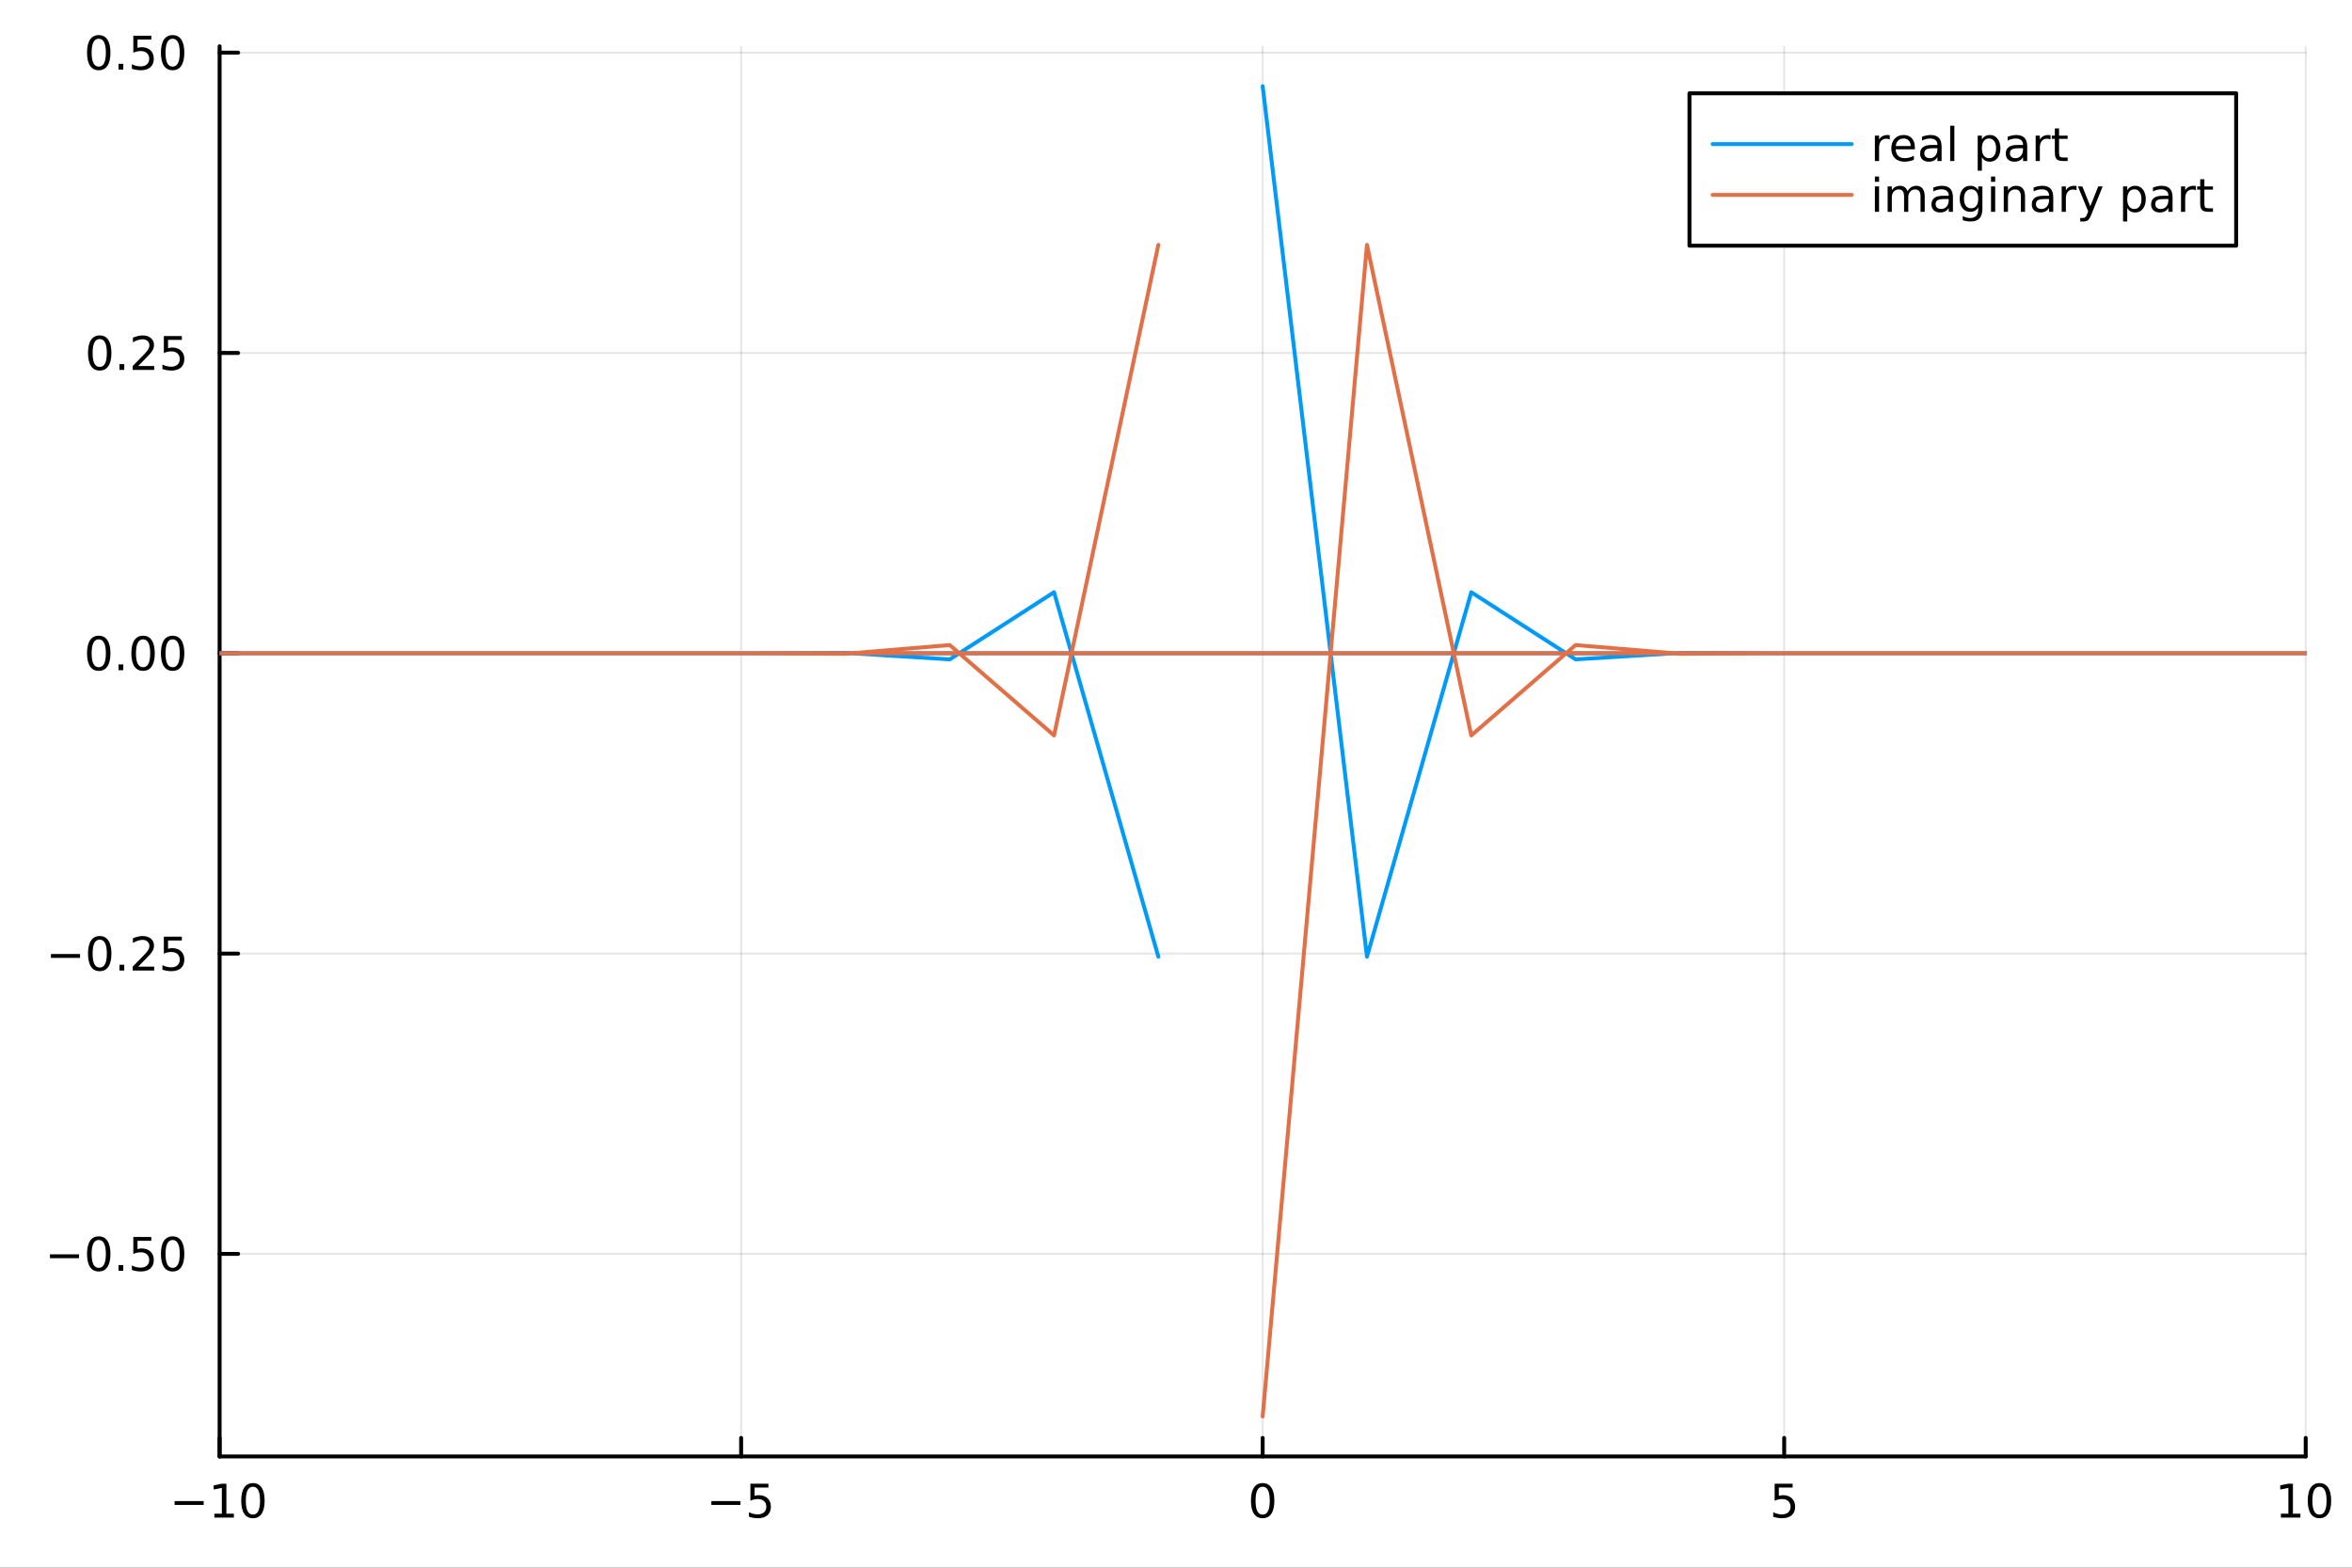 <?xml version="1.0" encoding="utf-8"?>
<svg xmlns="http://www.w3.org/2000/svg" xmlns:xlink="http://www.w3.org/1999/xlink" width="600" height="400" viewBox="0 0 2400 1600">
<rect x="0" y="0" width="2400" height="1600" fill="#333333" stroke="none"/>
<defs>
  <clipPath id="clip420">
    <rect x="0" y="0" width="2400" height="1600"/>
  </clipPath>
</defs>
<path clip-path="url(#clip420)" d="M0 1600 L2400 1600 L2400 0 L0 0  Z" fill="#ffffff" fill-rule="evenodd" fill-opacity="1"/>
<defs>
  <clipPath id="clip421">
    <rect x="480" y="0" width="1681" height="1600"/>
  </clipPath>
</defs>
<path clip-path="url(#clip420)" d="M224.098 1486.45 L2352.76 1486.45 L2352.76 47.244 L224.098 47.244  Z" fill="#ffffff" fill-rule="evenodd" fill-opacity="1"/>
<defs>
  <clipPath id="clip422">
    <rect x="224" y="47" width="2130" height="1440"/>
  </clipPath>
</defs>
<polyline clip-path="url(#clip422)" style="stroke:#000000; stroke-linecap:round; stroke-linejoin:round; stroke-width:2; stroke-opacity:0.1; fill:none" points="224.098,1486.45 224.098,47.244 "/>
<polyline clip-path="url(#clip422)" style="stroke:#000000; stroke-linecap:round; stroke-linejoin:round; stroke-width:2; stroke-opacity:0.1; fill:none" points="756.262,1486.45 756.262,47.244 "/>
<polyline clip-path="url(#clip422)" style="stroke:#000000; stroke-linecap:round; stroke-linejoin:round; stroke-width:2; stroke-opacity:0.1; fill:none" points="1288.43,1486.45 1288.43,47.244 "/>
<polyline clip-path="url(#clip422)" style="stroke:#000000; stroke-linecap:round; stroke-linejoin:round; stroke-width:2; stroke-opacity:0.1; fill:none" points="1820.59,1486.45 1820.59,47.244 "/>
<polyline clip-path="url(#clip422)" style="stroke:#000000; stroke-linecap:round; stroke-linejoin:round; stroke-width:2; stroke-opacity:0.1; fill:none" points="2352.76,1486.45 2352.76,47.244 "/>
<polyline clip-path="url(#clip422)" style="stroke:#000000; stroke-linecap:round; stroke-linejoin:round; stroke-width:2; stroke-opacity:0.1; fill:none" points="224.098,1279.73 2352.76,1279.73 "/>
<polyline clip-path="url(#clip422)" style="stroke:#000000; stroke-linecap:round; stroke-linejoin:round; stroke-width:2; stroke-opacity:0.1; fill:none" points="224.098,973.233 2352.76,973.233 "/>
<polyline clip-path="url(#clip422)" style="stroke:#000000; stroke-linecap:round; stroke-linejoin:round; stroke-width:2; stroke-opacity:0.1; fill:none" points="224.098,666.733 2352.76,666.733 "/>
<polyline clip-path="url(#clip422)" style="stroke:#000000; stroke-linecap:round; stroke-linejoin:round; stroke-width:2; stroke-opacity:0.1; fill:none" points="224.098,360.234 2352.76,360.234 "/>
<polyline clip-path="url(#clip422)" style="stroke:#000000; stroke-linecap:round; stroke-linejoin:round; stroke-width:2; stroke-opacity:0.1; fill:none" points="224.098,53.735 2352.76,53.735 "/>
<polyline clip-path="url(#clip420)" style="stroke:#000000; stroke-linecap:round; stroke-linejoin:round; stroke-width:4; stroke-opacity:1; fill:none" points="224.098,1486.45 2352.76,1486.45 "/>
<polyline clip-path="url(#clip420)" style="stroke:#000000; stroke-linecap:round; stroke-linejoin:round; stroke-width:4; stroke-opacity:1; fill:none" points="224.098,1486.45 224.098,1467.55 "/>
<polyline clip-path="url(#clip420)" style="stroke:#000000; stroke-linecap:round; stroke-linejoin:round; stroke-width:4; stroke-opacity:1; fill:none" points="756.262,1486.45 756.262,1467.55 "/>
<polyline clip-path="url(#clip420)" style="stroke:#000000; stroke-linecap:round; stroke-linejoin:round; stroke-width:4; stroke-opacity:1; fill:none" points="1288.43,1486.45 1288.43,1467.55 "/>
<polyline clip-path="url(#clip420)" style="stroke:#000000; stroke-linecap:round; stroke-linejoin:round; stroke-width:4; stroke-opacity:1; fill:none" points="1820.59,1486.45 1820.59,1467.55 "/>
<polyline clip-path="url(#clip420)" style="stroke:#000000; stroke-linecap:round; stroke-linejoin:round; stroke-width:4; stroke-opacity:1; fill:none" points="2352.76,1486.45 2352.76,1467.55 "/>
<path clip-path="url(#clip420)" d="M178.161 1532.02 L207.836 1532.02 L207.836 1535.95 L178.161 1535.95 L178.161 1532.02 Z" fill="#000000" fill-rule="nonzero" fill-opacity="1" /><path clip-path="url(#clip420)" d="M218.739 1544.91 L226.378 1544.91 L226.378 1518.55 L218.068 1520.21 L218.068 1515.95 L226.332 1514.29 L231.008 1514.29 L231.008 1544.91 L238.646 1544.91 L238.646 1548.85 L218.739 1548.85 L218.739 1544.91 Z" fill="#000000" fill-rule="nonzero" fill-opacity="1" /><path clip-path="url(#clip420)" d="M258.091 1517.37 Q254.48 1517.37 252.651 1520.93 Q250.845 1524.47 250.845 1531.6 Q250.845 1538.71 252.651 1542.27 Q254.48 1545.82 258.091 1545.82 Q261.725 1545.82 263.531 1542.27 Q265.359 1538.71 265.359 1531.6 Q265.359 1524.47 263.531 1520.93 Q261.725 1517.37 258.091 1517.37 M258.091 1513.66 Q263.901 1513.66 266.956 1518.27 Q270.035 1522.85 270.035 1531.6 Q270.035 1540.33 266.956 1544.94 Q263.901 1549.52 258.091 1549.52 Q252.281 1549.52 249.202 1544.94 Q246.146 1540.33 246.146 1531.6 Q246.146 1522.85 249.202 1518.27 Q252.281 1513.66 258.091 1513.66 Z" fill="#000000" fill-rule="nonzero" fill-opacity="1" /><path clip-path="url(#clip420)" d="M725.904 1532.02 L755.58 1532.02 L755.58 1535.95 L725.904 1535.95 L725.904 1532.02 Z" fill="#000000" fill-rule="nonzero" fill-opacity="1" /><path clip-path="url(#clip420)" d="M765.718 1514.29 L784.075 1514.29 L784.075 1518.22 L770.001 1518.22 L770.001 1526.7 Q771.019 1526.35 772.038 1526.19 Q773.056 1526 774.075 1526 Q779.862 1526 783.241 1529.17 Q786.621 1532.34 786.621 1537.76 Q786.621 1543.34 783.149 1546.44 Q779.677 1549.52 773.357 1549.52 Q771.181 1549.52 768.913 1549.15 Q766.667 1548.78 764.26 1548.04 L764.26 1543.34 Q766.343 1544.47 768.566 1545.03 Q770.788 1545.58 773.265 1545.58 Q777.269 1545.58 779.607 1543.48 Q781.945 1541.37 781.945 1537.76 Q781.945 1534.15 779.607 1532.04 Q777.269 1529.94 773.265 1529.94 Q771.39 1529.94 769.515 1530.35 Q767.663 1530.77 765.718 1531.65 L765.718 1514.29 Z" fill="#000000" fill-rule="nonzero" fill-opacity="1" /><path clip-path="url(#clip420)" d="M1288.43 1517.37 Q1284.82 1517.37 1282.99 1520.93 Q1281.18 1524.47 1281.18 1531.6 Q1281.18 1538.71 1282.99 1542.27 Q1284.82 1545.82 1288.43 1545.82 Q1292.06 1545.82 1293.87 1542.27 Q1295.7 1538.71 1295.7 1531.6 Q1295.7 1524.47 1293.87 1520.93 Q1292.06 1517.37 1288.43 1517.37 M1288.43 1513.66 Q1294.24 1513.66 1297.29 1518.27 Q1300.37 1522.85 1300.37 1531.6 Q1300.37 1540.33 1297.29 1544.94 Q1294.24 1549.52 1288.43 1549.52 Q1282.62 1549.52 1279.54 1544.94 Q1276.48 1540.33 1276.48 1531.6 Q1276.48 1522.85 1279.54 1518.27 Q1282.62 1513.66 1288.43 1513.66 Z" fill="#000000" fill-rule="nonzero" fill-opacity="1" /><path clip-path="url(#clip420)" d="M1810.87 1514.29 L1829.23 1514.29 L1829.23 1518.22 L1815.15 1518.22 L1815.15 1526.7 Q1816.17 1526.35 1817.19 1526.19 Q1818.21 1526 1819.23 1526 Q1825.01 1526 1828.39 1529.17 Q1831.77 1532.34 1831.77 1537.76 Q1831.77 1543.34 1828.3 1546.44 Q1824.83 1549.52 1818.51 1549.52 Q1816.33 1549.52 1814.06 1549.15 Q1811.82 1548.78 1809.41 1548.04 L1809.41 1543.34 Q1811.49 1544.47 1813.72 1545.03 Q1815.94 1545.58 1818.42 1545.58 Q1822.42 1545.58 1824.76 1543.48 Q1827.1 1541.37 1827.1 1537.76 Q1827.1 1534.15 1824.76 1532.04 Q1822.42 1529.94 1818.42 1529.94 Q1816.54 1529.94 1814.67 1530.35 Q1812.81 1530.77 1810.87 1531.65 L1810.87 1514.29 Z" fill="#000000" fill-rule="nonzero" fill-opacity="1" /><path clip-path="url(#clip420)" d="M2327.44 1544.91 L2335.08 1544.91 L2335.08 1518.55 L2326.77 1520.21 L2326.77 1515.95 L2335.04 1514.29 L2339.71 1514.29 L2339.71 1544.91 L2347.35 1544.91 L2347.35 1548.85 L2327.44 1548.85 L2327.44 1544.91 Z" fill="#000000" fill-rule="nonzero" fill-opacity="1" /><path clip-path="url(#clip420)" d="M2366.8 1517.37 Q2363.18 1517.37 2361.36 1520.93 Q2359.55 1524.47 2359.55 1531.6 Q2359.55 1538.71 2361.36 1542.27 Q2363.18 1545.82 2366.8 1545.82 Q2370.43 1545.82 2372.23 1542.27 Q2374.06 1538.71 2374.06 1531.6 Q2374.06 1524.47 2372.23 1520.93 Q2370.43 1517.37 2366.8 1517.37 M2366.8 1513.66 Q2372.61 1513.66 2375.66 1518.27 Q2378.74 1522.85 2378.74 1531.6 Q2378.74 1540.33 2375.66 1544.94 Q2372.61 1549.52 2366.8 1549.52 Q2360.99 1549.52 2357.91 1544.94 Q2354.85 1540.33 2354.85 1531.6 Q2354.85 1522.85 2357.91 1518.27 Q2360.99 1513.66 2366.8 1513.66 Z" fill="#000000" fill-rule="nonzero" fill-opacity="1" /><polyline clip-path="url(#clip420)" style="stroke:#000000; stroke-linecap:round; stroke-linejoin:round; stroke-width:4; stroke-opacity:1; fill:none" points="224.098,1486.45 224.098,47.244 "/>
<polyline clip-path="url(#clip420)" style="stroke:#000000; stroke-linecap:round; stroke-linejoin:round; stroke-width:4; stroke-opacity:1; fill:none" points="224.098,1279.73 242.996,1279.73 "/>
<polyline clip-path="url(#clip420)" style="stroke:#000000; stroke-linecap:round; stroke-linejoin:round; stroke-width:4; stroke-opacity:1; fill:none" points="224.098,973.233 242.996,973.233 "/>
<polyline clip-path="url(#clip420)" style="stroke:#000000; stroke-linecap:round; stroke-linejoin:round; stroke-width:4; stroke-opacity:1; fill:none" points="224.098,666.733 242.996,666.733 "/>
<polyline clip-path="url(#clip420)" style="stroke:#000000; stroke-linecap:round; stroke-linejoin:round; stroke-width:4; stroke-opacity:1; fill:none" points="224.098,360.234 242.996,360.234 "/>
<polyline clip-path="url(#clip420)" style="stroke:#000000; stroke-linecap:round; stroke-linejoin:round; stroke-width:4; stroke-opacity:1; fill:none" points="224.098,53.735 242.996,53.735 "/>
<path clip-path="url(#clip420)" d="M50.992 1280.18 L80.668 1280.18 L80.668 1284.12 L50.992 1284.12 L50.992 1280.18 Z" fill="#000000" fill-rule="nonzero" fill-opacity="1" /><path clip-path="url(#clip420)" d="M100.76 1265.53 Q97.149 1265.53 95.321 1269.1 Q93.515 1272.64 93.515 1279.77 Q93.515 1286.87 95.321 1290.44 Q97.149 1293.98 100.76 1293.98 Q104.395 1293.98 106.2 1290.44 Q108.029 1286.87 108.029 1279.77 Q108.029 1272.64 106.2 1269.1 Q104.395 1265.53 100.76 1265.53 M100.76 1261.83 Q106.571 1261.83 109.626 1266.43 Q112.705 1271.02 112.705 1279.77 Q112.705 1288.49 109.626 1293.1 Q106.571 1297.68 100.76 1297.68 Q94.95 1297.68 91.871 1293.1 Q88.816 1288.49 88.816 1279.77 Q88.816 1271.02 91.871 1266.43 Q94.95 1261.83 100.76 1261.83 Z" fill="#000000" fill-rule="nonzero" fill-opacity="1" /><path clip-path="url(#clip420)" d="M120.922 1291.13 L125.807 1291.13 L125.807 1297.01 L120.922 1297.01 L120.922 1291.13 Z" fill="#000000" fill-rule="nonzero" fill-opacity="1" /><path clip-path="url(#clip420)" d="M136.038 1262.45 L154.394 1262.45 L154.394 1266.39 L140.32 1266.39 L140.32 1274.86 Q141.339 1274.51 142.357 1274.35 Q143.376 1274.17 144.394 1274.17 Q150.181 1274.17 153.561 1277.34 Q156.941 1280.51 156.941 1285.92 Q156.941 1291.5 153.468 1294.6 Q149.996 1297.68 143.677 1297.68 Q141.501 1297.68 139.232 1297.31 Q136.987 1296.94 134.58 1296.2 L134.58 1291.5 Q136.663 1292.64 138.885 1293.19 Q141.107 1293.75 143.584 1293.75 Q147.589 1293.75 149.927 1291.64 Q152.265 1289.54 152.265 1285.92 Q152.265 1282.31 149.927 1280.21 Q147.589 1278.1 143.584 1278.1 Q141.709 1278.1 139.834 1278.52 Q137.982 1278.93 136.038 1279.81 L136.038 1262.45 Z" fill="#000000" fill-rule="nonzero" fill-opacity="1" /><path clip-path="url(#clip420)" d="M176.153 1265.53 Q172.542 1265.53 170.714 1269.1 Q168.908 1272.64 168.908 1279.77 Q168.908 1286.87 170.714 1290.44 Q172.542 1293.98 176.153 1293.98 Q179.788 1293.98 181.593 1290.44 Q183.422 1286.87 183.422 1279.77 Q183.422 1272.64 181.593 1269.1 Q179.788 1265.53 176.153 1265.53 M176.153 1261.83 Q181.964 1261.83 185.019 1266.43 Q188.098 1271.02 188.098 1279.77 Q188.098 1288.49 185.019 1293.1 Q181.964 1297.68 176.153 1297.68 Q170.343 1297.68 167.265 1293.1 Q164.209 1288.49 164.209 1279.77 Q164.209 1271.02 167.265 1266.43 Q170.343 1261.83 176.153 1261.83 Z" fill="#000000" fill-rule="nonzero" fill-opacity="1" /><path clip-path="url(#clip420)" d="M51.987 973.684 L81.663 973.684 L81.663 977.619 L51.987 977.619 L51.987 973.684 Z" fill="#000000" fill-rule="nonzero" fill-opacity="1" /><path clip-path="url(#clip420)" d="M101.756 959.031 Q98.145 959.031 96.316 962.596 Q94.51 966.138 94.51 973.267 Q94.51 980.374 96.316 983.939 Q98.145 987.48 101.756 987.48 Q105.39 987.48 107.196 983.939 Q109.024 980.374 109.024 973.267 Q109.024 966.138 107.196 962.596 Q105.39 959.031 101.756 959.031 M101.756 955.328 Q107.566 955.328 110.621 959.934 Q113.7 964.518 113.7 973.267 Q113.7 981.994 110.621 986.601 Q107.566 991.184 101.756 991.184 Q95.946 991.184 92.867 986.601 Q89.811 981.994 89.811 973.267 Q89.811 964.518 92.867 959.934 Q95.946 955.328 101.756 955.328 Z" fill="#000000" fill-rule="nonzero" fill-opacity="1" /><path clip-path="url(#clip420)" d="M121.918 984.633 L126.802 984.633 L126.802 990.513 L121.918 990.513 L121.918 984.633 Z" fill="#000000" fill-rule="nonzero" fill-opacity="1" /><path clip-path="url(#clip420)" d="M141.015 986.578 L157.334 986.578 L157.334 990.513 L135.39 990.513 L135.39 986.578 Q138.052 983.823 142.635 979.193 Q147.242 974.541 148.422 973.198 Q150.668 970.675 151.547 968.939 Q152.45 967.18 152.45 965.49 Q152.45 962.735 150.505 960.999 Q148.584 959.263 145.482 959.263 Q143.283 959.263 140.83 960.027 Q138.399 960.791 135.621 962.342 L135.621 957.619 Q138.445 956.485 140.899 955.906 Q143.353 955.328 145.39 955.328 Q150.76 955.328 153.955 958.013 Q157.149 960.698 157.149 965.189 Q157.149 967.318 156.339 969.24 Q155.552 971.138 153.445 973.73 Q152.867 974.402 149.765 977.619 Q146.663 980.814 141.015 986.578 Z" fill="#000000" fill-rule="nonzero" fill-opacity="1" /><path clip-path="url(#clip420)" d="M167.195 955.953 L185.552 955.953 L185.552 959.888 L171.478 959.888 L171.478 968.36 Q172.496 968.013 173.515 967.851 Q174.533 967.666 175.552 967.666 Q181.339 967.666 184.718 970.837 Q188.098 974.008 188.098 979.425 Q188.098 985.004 184.626 988.105 Q181.153 991.184 174.834 991.184 Q172.658 991.184 170.39 990.814 Q168.144 990.443 165.737 989.703 L165.737 985.004 Q167.82 986.138 170.042 986.693 Q172.265 987.249 174.741 987.249 Q178.746 987.249 181.084 985.142 Q183.422 983.036 183.422 979.425 Q183.422 975.814 181.084 973.707 Q178.746 971.601 174.741 971.601 Q172.866 971.601 170.991 972.017 Q169.14 972.434 167.195 973.314 L167.195 955.953 Z" fill="#000000" fill-rule="nonzero" fill-opacity="1" /><path clip-path="url(#clip420)" d="M100.76 652.532 Q97.149 652.532 95.321 656.097 Q93.515 659.639 93.515 666.768 Q93.515 673.875 95.321 677.439 Q97.149 680.981 100.76 680.981 Q104.395 680.981 106.2 677.439 Q108.029 673.875 108.029 666.768 Q108.029 659.639 106.2 656.097 Q104.395 652.532 100.76 652.532 M100.76 648.828 Q106.571 648.828 109.626 653.435 Q112.705 658.018 112.705 666.768 Q112.705 675.495 109.626 680.101 Q106.571 684.685 100.76 684.685 Q94.95 684.685 91.871 680.101 Q88.816 675.495 88.816 666.768 Q88.816 658.018 91.871 653.435 Q94.95 648.828 100.76 648.828 Z" fill="#000000" fill-rule="nonzero" fill-opacity="1" /><path clip-path="url(#clip420)" d="M120.922 678.134 L125.807 678.134 L125.807 684.013 L120.922 684.013 L120.922 678.134 Z" fill="#000000" fill-rule="nonzero" fill-opacity="1" /><path clip-path="url(#clip420)" d="M145.992 652.532 Q142.381 652.532 140.552 656.097 Q138.746 659.639 138.746 666.768 Q138.746 673.875 140.552 677.439 Q142.381 680.981 145.992 680.981 Q149.626 680.981 151.431 677.439 Q153.26 673.875 153.26 666.768 Q153.26 659.639 151.431 656.097 Q149.626 652.532 145.992 652.532 M145.992 648.828 Q151.802 648.828 154.857 653.435 Q157.936 658.018 157.936 666.768 Q157.936 675.495 154.857 680.101 Q151.802 684.685 145.992 684.685 Q140.181 684.685 137.103 680.101 Q134.047 675.495 134.047 666.768 Q134.047 658.018 137.103 653.435 Q140.181 648.828 145.992 648.828 Z" fill="#000000" fill-rule="nonzero" fill-opacity="1" /><path clip-path="url(#clip420)" d="M176.153 652.532 Q172.542 652.532 170.714 656.097 Q168.908 659.639 168.908 666.768 Q168.908 673.875 170.714 677.439 Q172.542 680.981 176.153 680.981 Q179.788 680.981 181.593 677.439 Q183.422 673.875 183.422 666.768 Q183.422 659.639 181.593 656.097 Q179.788 652.532 176.153 652.532 M176.153 648.828 Q181.964 648.828 185.019 653.435 Q188.098 658.018 188.098 666.768 Q188.098 675.495 185.019 680.101 Q181.964 684.685 176.153 684.685 Q170.343 684.685 167.265 680.101 Q164.209 675.495 164.209 666.768 Q164.209 658.018 167.265 653.435 Q170.343 648.828 176.153 648.828 Z" fill="#000000" fill-rule="nonzero" fill-opacity="1" /><path clip-path="url(#clip420)" d="M101.756 346.033 Q98.145 346.033 96.316 349.598 Q94.51 353.139 94.51 360.269 Q94.51 367.375 96.316 370.94 Q98.145 374.482 101.756 374.482 Q105.39 374.482 107.196 370.94 Q109.024 367.375 109.024 360.269 Q109.024 353.139 107.196 349.598 Q105.39 346.033 101.756 346.033 M101.756 342.329 Q107.566 342.329 110.621 346.936 Q113.7 351.519 113.7 360.269 Q113.7 368.996 110.621 373.602 Q107.566 378.185 101.756 378.185 Q95.946 378.185 92.867 373.602 Q89.811 368.996 89.811 360.269 Q89.811 351.519 92.867 346.936 Q95.946 342.329 101.756 342.329 Z" fill="#000000" fill-rule="nonzero" fill-opacity="1" /><path clip-path="url(#clip420)" d="M121.918 371.634 L126.802 371.634 L126.802 377.514 L121.918 377.514 L121.918 371.634 Z" fill="#000000" fill-rule="nonzero" fill-opacity="1" /><path clip-path="url(#clip420)" d="M141.015 373.579 L157.334 373.579 L157.334 377.514 L135.39 377.514 L135.39 373.579 Q138.052 370.824 142.635 366.195 Q147.242 361.542 148.422 360.199 Q150.668 357.676 151.547 355.94 Q152.45 354.181 152.45 352.491 Q152.45 349.736 150.505 348 Q148.584 346.264 145.482 346.264 Q143.283 346.264 140.83 347.028 Q138.399 347.792 135.621 349.343 L135.621 344.621 Q138.445 343.486 140.899 342.908 Q143.353 342.329 145.39 342.329 Q150.76 342.329 153.955 345.014 Q157.149 347.699 157.149 352.19 Q157.149 354.32 156.339 356.241 Q155.552 358.139 153.445 360.732 Q152.867 361.403 149.765 364.621 Q146.663 367.815 141.015 373.579 Z" fill="#000000" fill-rule="nonzero" fill-opacity="1" /><path clip-path="url(#clip420)" d="M167.195 342.954 L185.552 342.954 L185.552 346.889 L171.478 346.889 L171.478 355.361 Q172.496 355.014 173.515 354.852 Q174.533 354.667 175.552 354.667 Q181.339 354.667 184.718 357.838 Q188.098 361.01 188.098 366.426 Q188.098 372.005 184.626 375.107 Q181.153 378.185 174.834 378.185 Q172.658 378.185 170.39 377.815 Q168.144 377.445 165.737 376.704 L165.737 372.005 Q167.82 373.139 170.042 373.695 Q172.265 374.25 174.741 374.25 Q178.746 374.25 181.084 372.144 Q183.422 370.037 183.422 366.426 Q183.422 362.815 181.084 360.709 Q178.746 358.602 174.741 358.602 Q172.866 358.602 170.991 359.019 Q169.14 359.435 167.195 360.315 L167.195 342.954 Z" fill="#000000" fill-rule="nonzero" fill-opacity="1" /><path clip-path="url(#clip420)" d="M100.76 39.533 Q97.149 39.533 95.321 43.098 Q93.515 46.64 93.515 53.77 Q93.515 60.876 95.321 64.441 Q97.149 67.982 100.76 67.982 Q104.395 67.982 106.2 64.441 Q108.029 60.876 108.029 53.77 Q108.029 46.64 106.2 43.098 Q104.395 39.533 100.76 39.533 M100.76 35.83 Q106.571 35.83 109.626 40.436 Q112.705 45.02 112.705 53.77 Q112.705 62.496 109.626 67.103 Q106.571 71.686 100.76 71.686 Q94.95 71.686 91.871 67.103 Q88.816 62.496 88.816 53.77 Q88.816 45.02 91.871 40.436 Q94.95 35.83 100.76 35.83 Z" fill="#000000" fill-rule="nonzero" fill-opacity="1" /><path clip-path="url(#clip420)" d="M120.922 65.135 L125.807 65.135 L125.807 71.015 L120.922 71.015 L120.922 65.135 Z" fill="#000000" fill-rule="nonzero" fill-opacity="1" /><path clip-path="url(#clip420)" d="M136.038 36.455 L154.394 36.455 L154.394 40.39 L140.32 40.39 L140.32 48.862 Q141.339 48.515 142.357 48.353 Q143.376 48.168 144.394 48.168 Q150.181 48.168 153.561 51.339 Q156.941 54.51 156.941 59.927 Q156.941 65.505 153.468 68.607 Q149.996 71.686 143.677 71.686 Q141.501 71.686 139.232 71.316 Q136.987 70.945 134.58 70.205 L134.58 65.505 Q136.663 66.64 138.885 67.195 Q141.107 67.751 143.584 67.751 Q147.589 67.751 149.927 65.644 Q152.265 63.538 152.265 59.927 Q152.265 56.316 149.927 54.209 Q147.589 52.103 143.584 52.103 Q141.709 52.103 139.834 52.52 Q137.982 52.936 136.038 53.816 L136.038 36.455 Z" fill="#000000" fill-rule="nonzero" fill-opacity="1" /><path clip-path="url(#clip420)" d="M176.153 39.533 Q172.542 39.533 170.714 43.098 Q168.908 46.64 168.908 53.77 Q168.908 60.876 170.714 64.441 Q172.542 67.982 176.153 67.982 Q179.788 67.982 181.593 64.441 Q183.422 60.876 183.422 53.77 Q183.422 46.64 181.593 43.098 Q179.788 39.533 176.153 39.533 M176.153 35.83 Q181.964 35.83 185.019 40.436 Q188.098 45.02 188.098 53.77 Q188.098 62.496 185.019 67.103 Q181.964 71.686 176.153 71.686 Q170.343 71.686 167.265 67.103 Q164.209 62.496 164.209 53.77 Q164.209 45.02 167.265 40.436 Q170.343 35.83 176.153 35.83 Z" fill="#000000" fill-rule="nonzero" fill-opacity="1" /><polyline clip-path="url(#clip422)" style="stroke:#009af9; stroke-linecap:round; stroke-linejoin:round; stroke-width:4; stroke-opacity:1; fill:none" points="1288.43,87.976 1394.86,976.406 1501.29,604.428 1607.73,672.957 1714.16,666.368 1820.59,666.747 1927.02,666.733 2033.46,666.733 2139.89,666.733 2246.32,666.733 2352.76,666.733 2459.19,666.733 2565.62,666.733 2672.05,666.733 2778.49,666.733 2884.92,666.733 2991.35,666.733 3097.79,666.733 3204.22,666.733 3310.65,666.733 3417.08,666.733 3523.52,666.733 3629.95,666.733 3736.38,666.733 3842.82,666.733 3949.25,666.733 4055.68,666.733 4162.12,666.733 4268.55,666.733 4374.98,666.733 4481.41,666.733 4587.85,666.733 -2010.99,666.733 -1904.56,666.733 -1798.13,666.733 -1691.69,666.733 -1585.26,666.733 -1478.83,666.733 -1372.4,666.733 -1265.96,666.733 -1159.53,666.733 -1053.1,666.733 -946.664,666.733 -840.231,666.733 -733.798,666.733 -627.365,666.733 -520.932,666.733 -414.5,666.733 -308.067,666.733 -201.634,666.733 -95.201,666.733 11.232,666.733 117.665,666.733 224.098,666.733 330.531,666.733 436.964,666.733 543.397,666.733 649.829,666.733 756.262,666.747 862.695,666.368 969.128,672.957 1075.56,604.428 1181.99,976.406 "/>
<polyline clip-path="url(#clip422)" style="stroke:#e26f46; stroke-linecap:round; stroke-linejoin:round; stroke-width:4; stroke-opacity:1; fill:none" points="1288.43,1445.72 1394.86,249.927 1501.29,750.594 1607.73,658.357 1714.16,667.225 1820.59,666.715 1927.02,666.734 2033.46,666.733 2139.89,666.733 2246.32,666.733 2352.76,666.733 2459.19,666.733 2565.62,666.733 2672.05,666.733 2778.49,666.733 2884.92,666.733 2991.35,666.733 3097.79,666.733 3204.22,666.733 3310.65,666.733 3417.08,666.733 3523.52,666.733 3629.95,666.733 3736.38,666.733 3842.82,666.733 3949.25,666.733 4055.68,666.733 4162.12,666.733 4268.55,666.733 4374.98,666.733 4481.41,666.733 4587.85,666.733 -2010.99,666.733 -1904.56,666.733 -1798.13,666.733 -1691.69,666.733 -1585.26,666.733 -1478.83,666.733 -1372.4,666.733 -1265.96,666.733 -1159.53,666.733 -1053.1,666.733 -946.664,666.733 -840.231,666.733 -733.798,666.733 -627.365,666.733 -520.932,666.733 -414.5,666.733 -308.067,666.733 -201.634,666.733 -95.201,666.733 11.232,666.733 117.665,666.733 224.098,666.733 330.531,666.733 436.964,666.733 543.397,666.733 649.829,666.734 756.262,666.715 862.695,667.225 969.128,658.357 1075.56,750.594 1181.99,249.927 "/>
<path clip-path="url(#clip420)" d="M1723.94 250.738 L2281.8 250.738 L2281.8 95.218 L1723.94 95.218  Z" fill="#ffffff" fill-rule="evenodd" fill-opacity="1"/>
<polyline clip-path="url(#clip420)" style="stroke:#000000; stroke-linecap:round; stroke-linejoin:round; stroke-width:4; stroke-opacity:1; fill:none" points="1723.94,250.738 2281.8,250.738 2281.8,95.218 1723.94,95.218 1723.94,250.738 "/>
<polyline clip-path="url(#clip420)" style="stroke:#009af9; stroke-linecap:round; stroke-linejoin:round; stroke-width:4; stroke-opacity:1; fill:none" points="1747.59,147.058 1889.5,147.058 "/>
<path clip-path="url(#clip420)" d="M1928.34 142.393 Q1927.62 141.977 1926.76 141.791 Q1925.93 141.583 1924.91 141.583 Q1921.3 141.583 1919.35 143.944 Q1917.43 146.282 1917.43 150.68 L1917.43 164.338 L1913.15 164.338 L1913.15 138.412 L1917.43 138.412 L1917.43 142.44 Q1918.78 140.078 1920.93 138.944 Q1923.08 137.787 1926.16 137.787 Q1926.6 137.787 1927.13 137.856 Q1927.66 137.903 1928.31 138.018 L1928.34 142.393 Z" fill="#000000" fill-rule="nonzero" fill-opacity="1" /><path clip-path="url(#clip420)" d="M1953.94 150.31 L1953.94 152.393 L1934.35 152.393 Q1934.63 156.791 1936.99 159.106 Q1939.38 161.398 1943.61 161.398 Q1946.07 161.398 1948.36 160.796 Q1950.67 160.194 1952.94 158.99 L1952.94 163.018 Q1950.65 163.99 1948.24 164.5 Q1945.84 165.009 1943.36 165.009 Q1937.16 165.009 1933.52 161.398 Q1929.91 157.787 1929.91 151.629 Q1929.91 145.264 1933.34 141.537 Q1936.78 137.787 1942.62 137.787 Q1947.85 137.787 1950.88 141.166 Q1953.94 144.523 1953.94 150.31 M1949.68 149.06 Q1949.63 145.565 1947.71 143.481 Q1945.81 141.398 1942.66 141.398 Q1939.1 141.398 1936.95 143.412 Q1934.82 145.426 1934.49 149.083 L1949.68 149.06 Z" fill="#000000" fill-rule="nonzero" fill-opacity="1" /><path clip-path="url(#clip420)" d="M1972.71 151.305 Q1967.55 151.305 1965.56 152.486 Q1963.57 153.666 1963.57 156.514 Q1963.57 158.782 1965.05 160.125 Q1966.55 161.444 1969.12 161.444 Q1972.66 161.444 1974.79 158.944 Q1976.95 156.421 1976.95 152.254 L1976.95 151.305 L1972.71 151.305 M1981.21 149.546 L1981.21 164.338 L1976.95 164.338 L1976.95 160.402 Q1975.49 162.763 1973.31 163.898 Q1971.14 165.009 1967.99 165.009 Q1964.01 165.009 1961.65 162.787 Q1959.31 160.541 1959.31 156.791 Q1959.31 152.416 1962.22 150.194 Q1965.16 147.972 1970.97 147.972 L1976.95 147.972 L1976.95 147.555 Q1976.95 144.615 1975 143.018 Q1973.08 141.398 1969.59 141.398 Q1967.36 141.398 1965.26 141.93 Q1963.15 142.463 1961.21 143.527 L1961.21 139.592 Q1963.54 138.69 1965.74 138.25 Q1967.94 137.787 1970.03 137.787 Q1975.65 137.787 1978.43 140.703 Q1981.21 143.62 1981.21 149.546 Z" fill="#000000" fill-rule="nonzero" fill-opacity="1" /><path clip-path="url(#clip420)" d="M1989.98 128.319 L1994.24 128.319 L1994.24 164.338 L1989.98 164.338 L1989.98 128.319 Z" fill="#000000" fill-rule="nonzero" fill-opacity="1" /><path clip-path="url(#clip420)" d="M2022.34 160.449 L2022.34 174.199 L2018.06 174.199 L2018.06 138.412 L2022.34 138.412 L2022.34 142.347 Q2023.68 140.032 2025.72 138.921 Q2027.78 137.787 2030.63 137.787 Q2035.35 137.787 2038.29 141.537 Q2041.25 145.287 2041.25 151.398 Q2041.25 157.509 2038.29 161.259 Q2035.35 165.009 2030.63 165.009 Q2027.78 165.009 2025.72 163.898 Q2023.68 162.763 2022.34 160.449 M2036.83 151.398 Q2036.83 146.699 2034.89 144.037 Q2032.96 141.352 2029.59 141.352 Q2026.21 141.352 2024.26 144.037 Q2022.34 146.699 2022.34 151.398 Q2022.34 156.097 2024.26 158.782 Q2026.21 161.444 2029.59 161.444 Q2032.96 161.444 2034.89 158.782 Q2036.83 156.097 2036.83 151.398 Z" fill="#000000" fill-rule="nonzero" fill-opacity="1" /><path clip-path="url(#clip420)" d="M2060.09 151.305 Q2054.93 151.305 2052.94 152.486 Q2050.95 153.666 2050.95 156.514 Q2050.95 158.782 2052.43 160.125 Q2053.94 161.444 2056.51 161.444 Q2060.05 161.444 2062.18 158.944 Q2064.33 156.421 2064.33 152.254 L2064.33 151.305 L2060.09 151.305 M2068.59 149.546 L2068.59 164.338 L2064.33 164.338 L2064.33 160.402 Q2062.87 162.763 2060.7 163.898 Q2058.52 165.009 2055.37 165.009 Q2051.39 165.009 2049.03 162.787 Q2046.69 160.541 2046.69 156.791 Q2046.69 152.416 2049.61 150.194 Q2052.55 147.972 2058.36 147.972 L2064.33 147.972 L2064.33 147.555 Q2064.33 144.615 2062.39 143.018 Q2060.46 141.398 2056.97 141.398 Q2054.75 141.398 2052.64 141.93 Q2050.53 142.463 2048.59 143.527 L2048.59 139.592 Q2050.93 138.69 2053.13 138.25 Q2055.33 137.787 2057.41 137.787 Q2063.03 137.787 2065.81 140.703 Q2068.59 143.62 2068.59 149.546 Z" fill="#000000" fill-rule="nonzero" fill-opacity="1" /><path clip-path="url(#clip420)" d="M2092.39 142.393 Q2091.67 141.977 2090.81 141.791 Q2089.98 141.583 2088.96 141.583 Q2085.35 141.583 2083.4 143.944 Q2081.48 146.282 2081.48 150.68 L2081.48 164.338 L2077.2 164.338 L2077.2 138.412 L2081.48 138.412 L2081.48 142.44 Q2082.83 140.078 2084.98 138.944 Q2087.13 137.787 2090.21 137.787 Q2090.65 137.787 2091.18 137.856 Q2091.71 137.903 2092.36 138.018 L2092.39 142.393 Z" fill="#000000" fill-rule="nonzero" fill-opacity="1" /><path clip-path="url(#clip420)" d="M2101.07 131.051 L2101.07 138.412 L2109.84 138.412 L2109.84 141.722 L2101.07 141.722 L2101.07 155.796 Q2101.07 158.967 2101.92 159.87 Q2102.8 160.773 2105.46 160.773 L2109.84 160.773 L2109.84 164.338 L2105.46 164.338 Q2100.53 164.338 2098.66 162.509 Q2096.78 160.657 2096.78 155.796 L2096.78 141.722 L2093.66 141.722 L2093.66 138.412 L2096.78 138.412 L2096.78 131.051 L2101.07 131.051 Z" fill="#000000" fill-rule="nonzero" fill-opacity="1" /><polyline clip-path="url(#clip420)" style="stroke:#e26f46; stroke-linecap:round; stroke-linejoin:round; stroke-width:4; stroke-opacity:1; fill:none" points="1747.59,198.898 1889.5,198.898 "/>
<path clip-path="url(#clip420)" d="M1913.15 190.252 L1917.41 190.252 L1917.41 216.178 L1913.15 216.178 L1913.15 190.252 M1913.15 180.159 L1917.41 180.159 L1917.41 185.553 L1913.15 185.553 L1913.15 180.159 Z" fill="#000000" fill-rule="nonzero" fill-opacity="1" /><path clip-path="url(#clip420)" d="M1946.51 195.229 Q1948.1 192.358 1950.33 190.993 Q1952.55 189.627 1955.56 189.627 Q1959.61 189.627 1961.81 192.474 Q1964.01 195.298 1964.01 200.529 L1964.01 216.178 L1959.72 216.178 L1959.72 200.668 Q1959.72 196.942 1958.41 195.136 Q1957.09 193.33 1954.38 193.33 Q1951.07 193.33 1949.15 195.53 Q1947.22 197.729 1947.22 201.525 L1947.22 216.178 L1942.94 216.178 L1942.94 200.668 Q1942.94 196.918 1941.62 195.136 Q1940.3 193.33 1937.55 193.33 Q1934.28 193.33 1932.36 195.553 Q1930.44 197.752 1930.44 201.525 L1930.44 216.178 L1926.16 216.178 L1926.16 190.252 L1930.44 190.252 L1930.44 194.28 Q1931.9 191.895 1933.94 190.761 Q1935.97 189.627 1938.78 189.627 Q1941.6 189.627 1943.57 191.062 Q1945.56 192.497 1946.51 195.229 Z" fill="#000000" fill-rule="nonzero" fill-opacity="1" /><path clip-path="url(#clip420)" d="M1984.28 203.145 Q1979.12 203.145 1977.13 204.326 Q1975.14 205.506 1975.14 208.354 Q1975.14 210.622 1976.62 211.965 Q1978.13 213.284 1980.7 213.284 Q1984.24 213.284 1986.37 210.784 Q1988.52 208.261 1988.52 204.094 L1988.52 203.145 L1984.28 203.145 M1992.78 201.386 L1992.78 216.178 L1988.52 216.178 L1988.52 212.242 Q1987.06 214.603 1984.89 215.738 Q1982.71 216.849 1979.56 216.849 Q1975.58 216.849 1973.22 214.627 Q1970.88 212.381 1970.88 208.631 Q1970.88 204.256 1973.8 202.034 Q1976.74 199.812 1982.55 199.812 L1988.52 199.812 L1988.52 199.395 Q1988.52 196.455 1986.58 194.858 Q1984.65 193.238 1981.16 193.238 Q1978.94 193.238 1976.83 193.77 Q1974.72 194.303 1972.78 195.367 L1972.78 191.432 Q1975.12 190.53 1977.32 190.09 Q1979.52 189.627 1981.6 189.627 Q1987.22 189.627 1990 192.543 Q1992.78 195.46 1992.78 201.386 Z" fill="#000000" fill-rule="nonzero" fill-opacity="1" /><path clip-path="url(#clip420)" d="M2018.61 202.914 Q2018.61 198.284 2016.69 195.738 Q2014.79 193.192 2011.34 193.192 Q2007.92 193.192 2006 195.738 Q2004.1 198.284 2004.1 202.914 Q2004.1 207.52 2006 210.066 Q2007.92 212.613 2011.34 212.613 Q2014.79 212.613 2016.69 210.066 Q2018.61 207.52 2018.61 202.914 M2022.87 212.96 Q2022.87 219.58 2019.93 222.798 Q2016.99 226.039 2010.93 226.039 Q2008.68 226.039 2006.69 225.691 Q2004.7 225.367 2002.83 224.673 L2002.83 220.529 Q2004.7 221.548 2006.53 222.034 Q2008.36 222.52 2010.26 222.52 Q2014.45 222.52 2016.53 220.321 Q2018.61 218.145 2018.61 213.724 L2018.61 211.617 Q2017.29 213.909 2015.23 215.043 Q2013.17 216.178 2010.3 216.178 Q2005.53 216.178 2002.62 212.543 Q1999.7 208.909 1999.7 202.914 Q1999.7 196.895 2002.62 193.261 Q2005.53 189.627 2010.3 189.627 Q2013.17 189.627 2015.23 190.761 Q2017.29 191.895 2018.61 194.187 L2018.61 190.252 L2022.87 190.252 L2022.87 212.96 Z" fill="#000000" fill-rule="nonzero" fill-opacity="1" /><path clip-path="url(#clip420)" d="M2031.65 190.252 L2035.9 190.252 L2035.9 216.178 L2031.65 216.178 L2031.65 190.252 M2031.65 180.159 L2035.9 180.159 L2035.9 185.553 L2031.65 185.553 L2031.65 180.159 Z" fill="#000000" fill-rule="nonzero" fill-opacity="1" /><path clip-path="url(#clip420)" d="M2066.37 200.529 L2066.37 216.178 L2062.11 216.178 L2062.11 200.668 Q2062.11 196.988 2060.67 195.159 Q2059.24 193.33 2056.37 193.33 Q2052.92 193.33 2050.93 195.53 Q2048.94 197.729 2048.94 201.525 L2048.94 216.178 L2044.65 216.178 L2044.65 190.252 L2048.94 190.252 L2048.94 194.28 Q2050.46 191.942 2052.52 190.784 Q2054.61 189.627 2057.32 189.627 Q2061.78 189.627 2064.08 192.405 Q2066.37 195.159 2066.37 200.529 Z" fill="#000000" fill-rule="nonzero" fill-opacity="1" /><path clip-path="url(#clip420)" d="M2086.65 203.145 Q2081.48 203.145 2079.49 204.326 Q2077.5 205.506 2077.5 208.354 Q2077.5 210.622 2078.98 211.965 Q2080.49 213.284 2083.06 213.284 Q2086.6 213.284 2088.73 210.784 Q2090.88 208.261 2090.88 204.094 L2090.88 203.145 L2086.65 203.145 M2095.14 201.386 L2095.14 216.178 L2090.88 216.178 L2090.88 212.242 Q2089.42 214.603 2087.25 215.738 Q2085.07 216.849 2081.92 216.849 Q2077.94 216.849 2075.58 214.627 Q2073.24 212.381 2073.24 208.631 Q2073.24 204.256 2076.16 202.034 Q2079.1 199.812 2084.91 199.812 L2090.88 199.812 L2090.88 199.395 Q2090.88 196.455 2088.94 194.858 Q2087.02 193.238 2083.52 193.238 Q2081.3 193.238 2079.19 193.77 Q2077.09 194.303 2075.14 195.367 L2075.14 191.432 Q2077.48 190.53 2079.68 190.09 Q2081.88 189.627 2083.96 189.627 Q2089.58 189.627 2092.36 192.543 Q2095.14 195.46 2095.14 201.386 Z" fill="#000000" fill-rule="nonzero" fill-opacity="1" /><path clip-path="url(#clip420)" d="M2118.94 194.233 Q2118.22 193.817 2117.36 193.631 Q2116.53 193.423 2115.51 193.423 Q2111.9 193.423 2109.96 195.784 Q2108.03 198.122 2108.03 202.52 L2108.03 216.178 L2103.75 216.178 L2103.75 190.252 L2108.03 190.252 L2108.03 194.28 Q2109.38 191.918 2111.53 190.784 Q2113.68 189.627 2116.76 189.627 Q2117.2 189.627 2117.73 189.696 Q2118.27 189.743 2118.91 189.858 L2118.94 194.233 Z" fill="#000000" fill-rule="nonzero" fill-opacity="1" /><path clip-path="url(#clip420)" d="M2134.19 218.585 Q2132.39 223.215 2130.67 224.627 Q2128.96 226.039 2126.09 226.039 L2122.69 226.039 L2122.69 222.474 L2125.19 222.474 Q2126.95 222.474 2127.92 221.64 Q2128.89 220.807 2130.07 217.705 L2130.83 215.761 L2120.35 190.252 L2124.86 190.252 L2132.96 210.529 L2141.07 190.252 L2145.58 190.252 L2134.19 218.585 Z" fill="#000000" fill-rule="nonzero" fill-opacity="1" /><path clip-path="url(#clip420)" d="M2170.65 212.289 L2170.65 226.039 L2166.37 226.039 L2166.37 190.252 L2170.65 190.252 L2170.65 194.187 Q2171.99 191.872 2174.03 190.761 Q2176.09 189.627 2178.94 189.627 Q2183.66 189.627 2186.6 193.377 Q2189.56 197.127 2189.56 203.238 Q2189.56 209.349 2186.6 213.099 Q2183.66 216.849 2178.94 216.849 Q2176.09 216.849 2174.03 215.738 Q2171.99 214.603 2170.65 212.289 M2185.14 203.238 Q2185.14 198.539 2183.2 195.877 Q2181.27 193.192 2177.89 193.192 Q2174.52 193.192 2172.57 195.877 Q2170.65 198.539 2170.65 203.238 Q2170.65 207.937 2172.57 210.622 Q2174.52 213.284 2177.89 213.284 Q2181.27 213.284 2183.2 210.622 Q2185.14 207.937 2185.14 203.238 Z" fill="#000000" fill-rule="nonzero" fill-opacity="1" /><path clip-path="url(#clip420)" d="M2208.4 203.145 Q2203.24 203.145 2201.25 204.326 Q2199.26 205.506 2199.26 208.354 Q2199.26 210.622 2200.74 211.965 Q2202.25 213.284 2204.82 213.284 Q2208.36 213.284 2210.49 210.784 Q2212.64 208.261 2212.64 204.094 L2212.64 203.145 L2208.4 203.145 M2216.9 201.386 L2216.9 216.178 L2212.64 216.178 L2212.64 212.242 Q2211.18 214.603 2209.01 215.738 Q2206.83 216.849 2203.68 216.849 Q2199.7 216.849 2197.34 214.627 Q2195 212.381 2195 208.631 Q2195 204.256 2197.92 202.034 Q2200.86 199.812 2206.67 199.812 L2212.64 199.812 L2212.64 199.395 Q2212.64 196.455 2210.7 194.858 Q2208.77 193.238 2205.28 193.238 Q2203.06 193.238 2200.95 193.77 Q2198.84 194.303 2196.9 195.367 L2196.9 191.432 Q2199.24 190.53 2201.44 190.09 Q2203.64 189.627 2205.72 189.627 Q2211.34 189.627 2214.12 192.543 Q2216.9 195.46 2216.9 201.386 Z" fill="#000000" fill-rule="nonzero" fill-opacity="1" /><path clip-path="url(#clip420)" d="M2240.7 194.233 Q2239.98 193.817 2239.12 193.631 Q2238.29 193.423 2237.27 193.423 Q2233.66 193.423 2231.71 195.784 Q2229.79 198.122 2229.79 202.52 L2229.79 216.178 L2225.51 216.178 L2225.51 190.252 L2229.79 190.252 L2229.79 194.28 Q2231.14 191.918 2233.29 190.784 Q2235.44 189.627 2238.52 189.627 Q2238.96 189.627 2239.49 189.696 Q2240.02 189.743 2240.67 189.858 L2240.7 194.233 Z" fill="#000000" fill-rule="nonzero" fill-opacity="1" /><path clip-path="url(#clip420)" d="M2249.38 182.891 L2249.38 190.252 L2258.15 190.252 L2258.15 193.562 L2249.38 193.562 L2249.38 207.636 Q2249.38 210.807 2250.23 211.71 Q2251.11 212.613 2253.77 212.613 L2258.15 212.613 L2258.15 216.178 L2253.77 216.178 Q2248.84 216.178 2246.97 214.349 Q2245.09 212.497 2245.09 207.636 L2245.09 193.562 L2241.97 193.562 L2241.97 190.252 L2245.09 190.252 L2245.09 182.891 L2249.38 182.891 Z" fill="#000000" fill-rule="nonzero" fill-opacity="1" /></svg>
